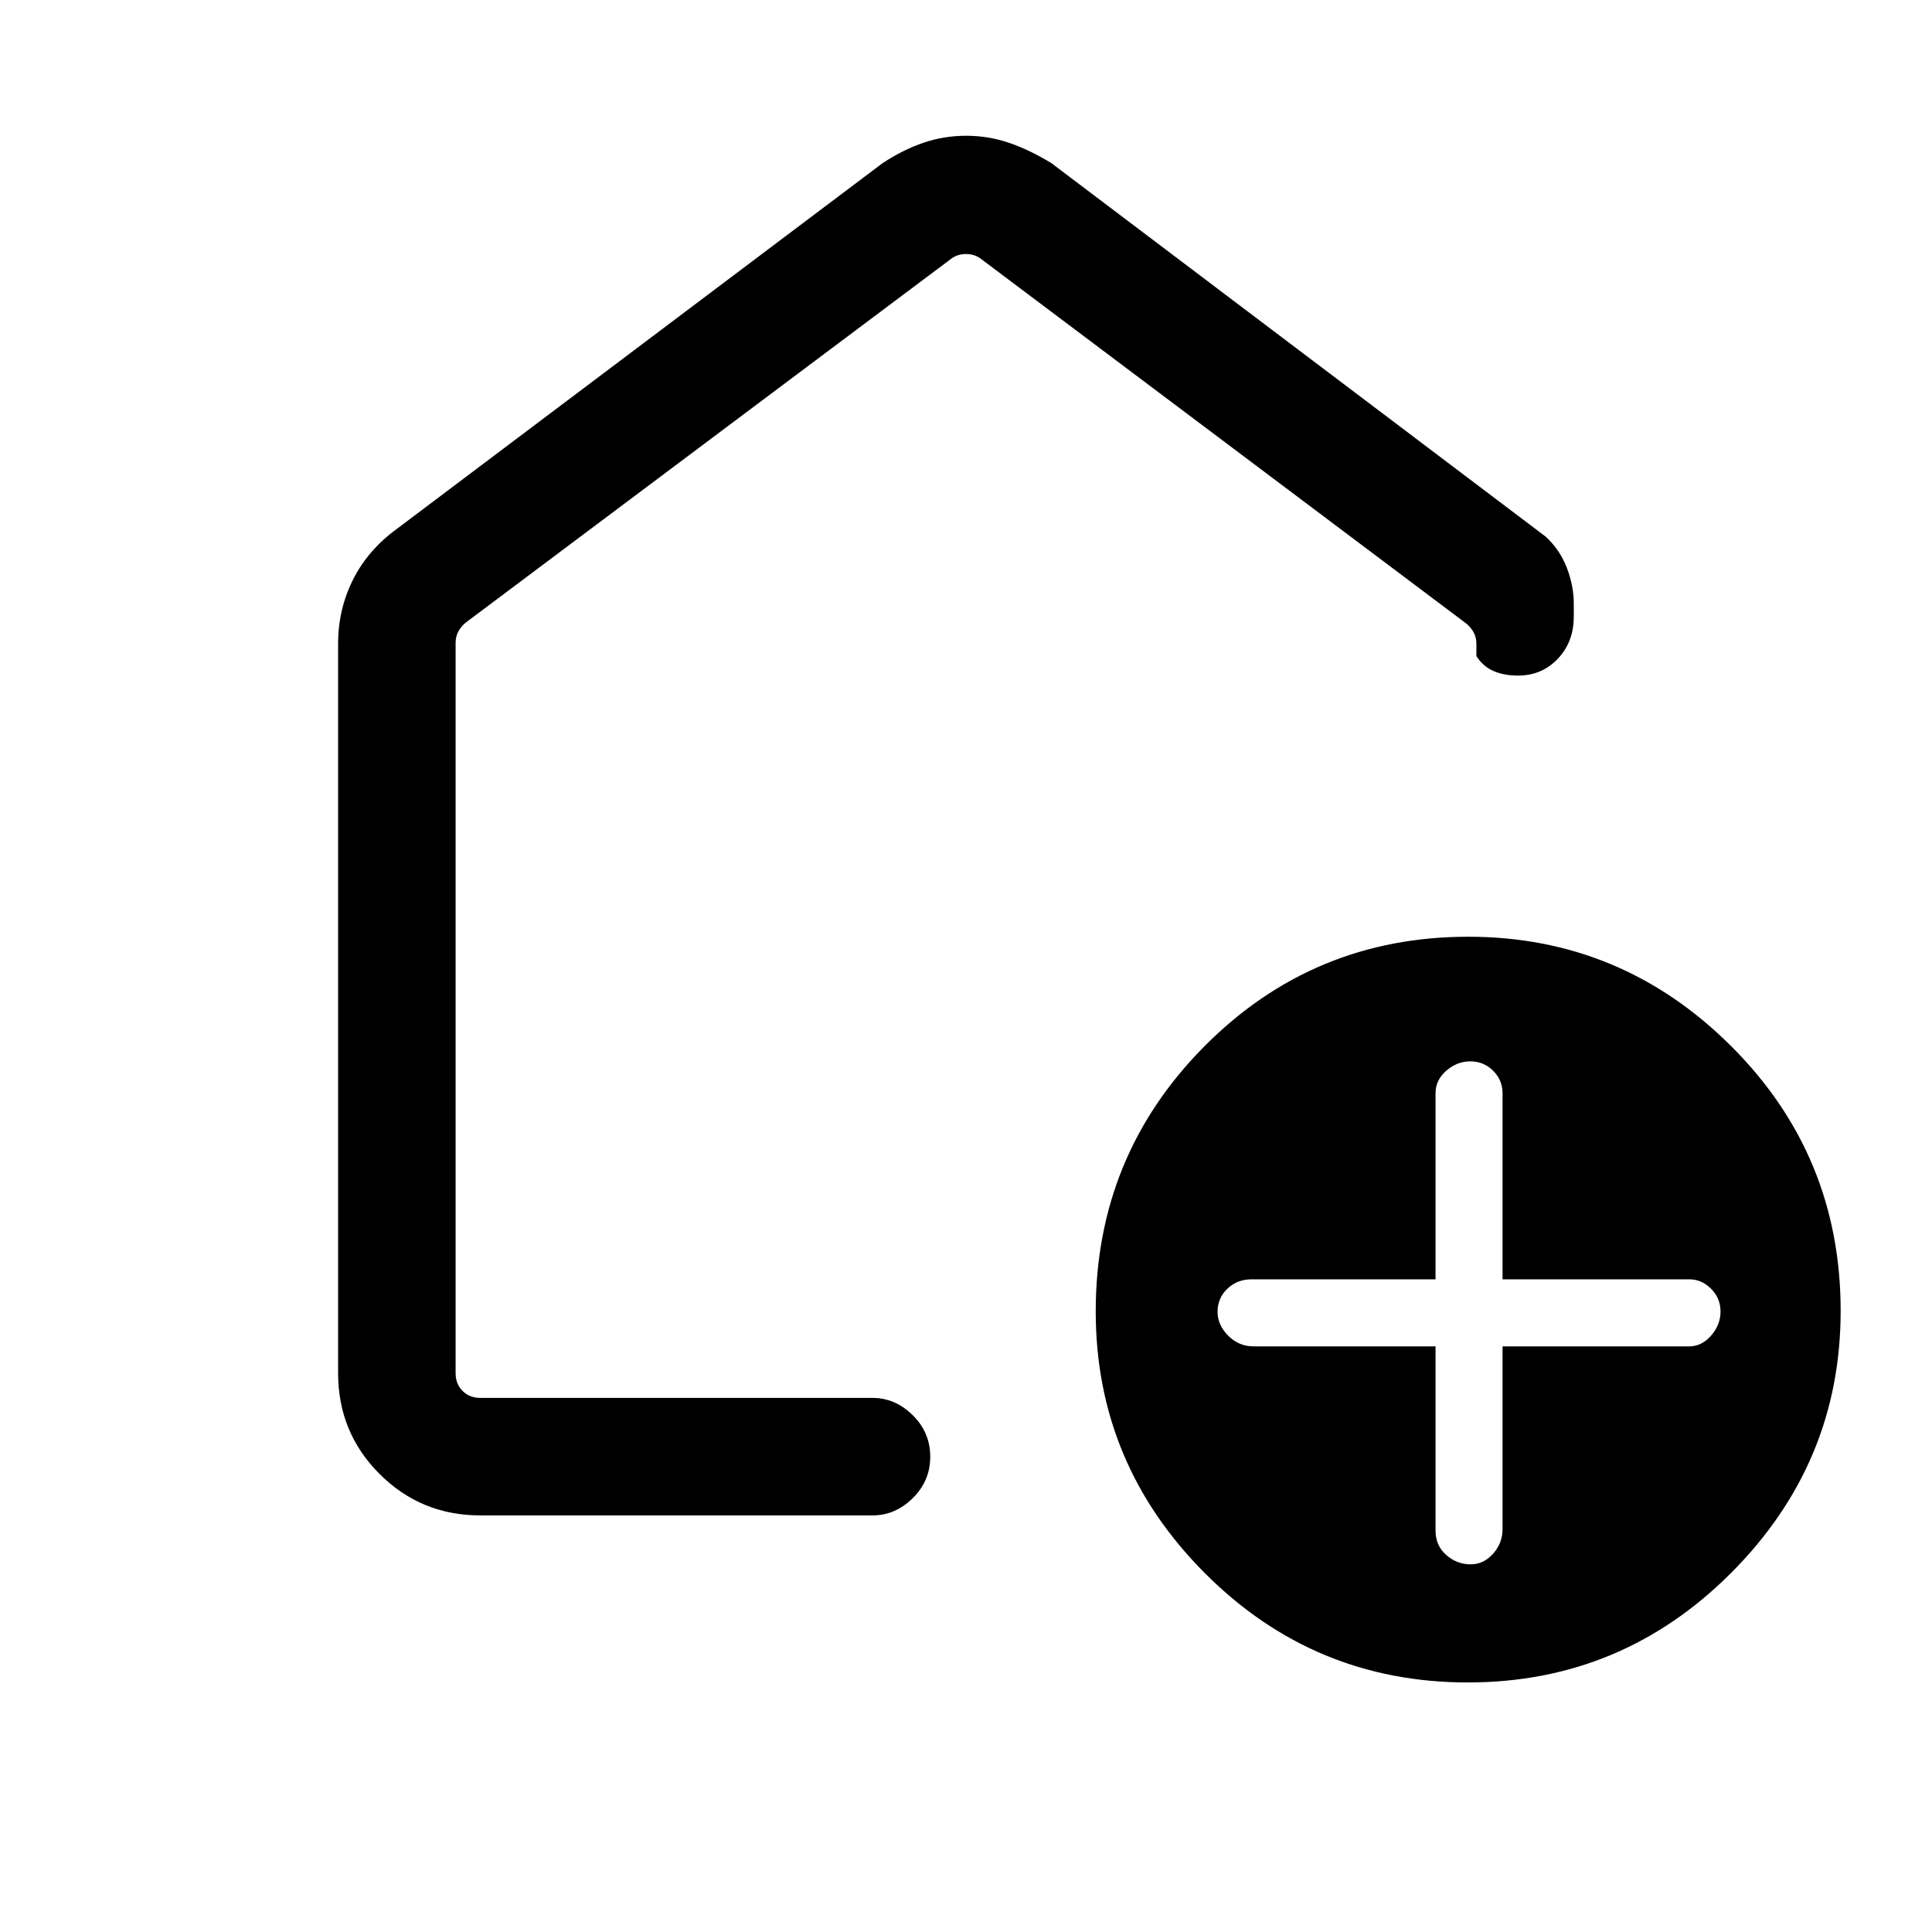 <svg xmlns="http://www.w3.org/2000/svg" height="48" viewBox="0 -960 960 960" width="48"><path d="M713.31-291v91.46q0 7.54 5.29 12.19 5.3 4.66 12.2 4.66 6.43 0 11.12-5.3 4.69-5.29 4.69-12.16V-291h92.85q6.08 0 10.77-5.34 4.69-5.33 4.69-11.96 0-6.62-4.69-11.32-4.69-4.69-10.77-4.69h-92.85v-92.46q0-6.54-4.69-11.19-4.69-4.66-11.32-4.66-6.62 0-11.96 4.66-5.33 4.65-5.33 11.19v92.46h-91.46q-7.08 0-11.97 4.66Q605-315 605-308.1q0 6.43 5.25 11.76 5.26 5.34 12.6 5.34h90.46Zm16.05 167q-76.53 0-130.72-54.36-54.18-54.37-54.18-129.97 0-77.39 54.04-131.8 54.04-54.41 131.09-54.41 76.03 0 130.53 54.28 54.49 54.28 54.49 131.66 0 75.6-54.36 130.1T729.36-124ZM168-277.69v-362.46q0-16.97 7.37-31.74 7.36-14.77 21.86-25.34l241.31-181.69q10.02-6.62 20.24-10.12 10.23-3.5 21.3-3.5 11.08 0 21.3 3.5 10.23 3.5 21.08 10.12L768-693.38q7.11 6.53 10.56 15.54 3.44 9 3.44 17.69v6.54q0 12.6-7.94 20.95t-19.71 8.35q-7.03 0-12.24-2.27-5.21-2.26-8.5-7.42v-6.15q0-3.08-1.34-5.58-1.35-2.5-3.66-4.42l-241.3-181.31q-3.08-2.31-7.31-2.31-4.23 0-7.31 2.31l-241.3 180.84q-2.31 1.93-3.66 4.43-1.34 2.5-1.34 5.58v362.92q0 5.38 3.46 8.84t8.84 3.46h194.85q11.29 0 19.99 8.59 8.7 8.58 8.7 20.62 0 12.04-8.7 20.61T433.54-207H238.69q-29.5 0-50.09-20.6-20.6-20.59-20.6-50.09Zm312-272.77Z"/></svg>